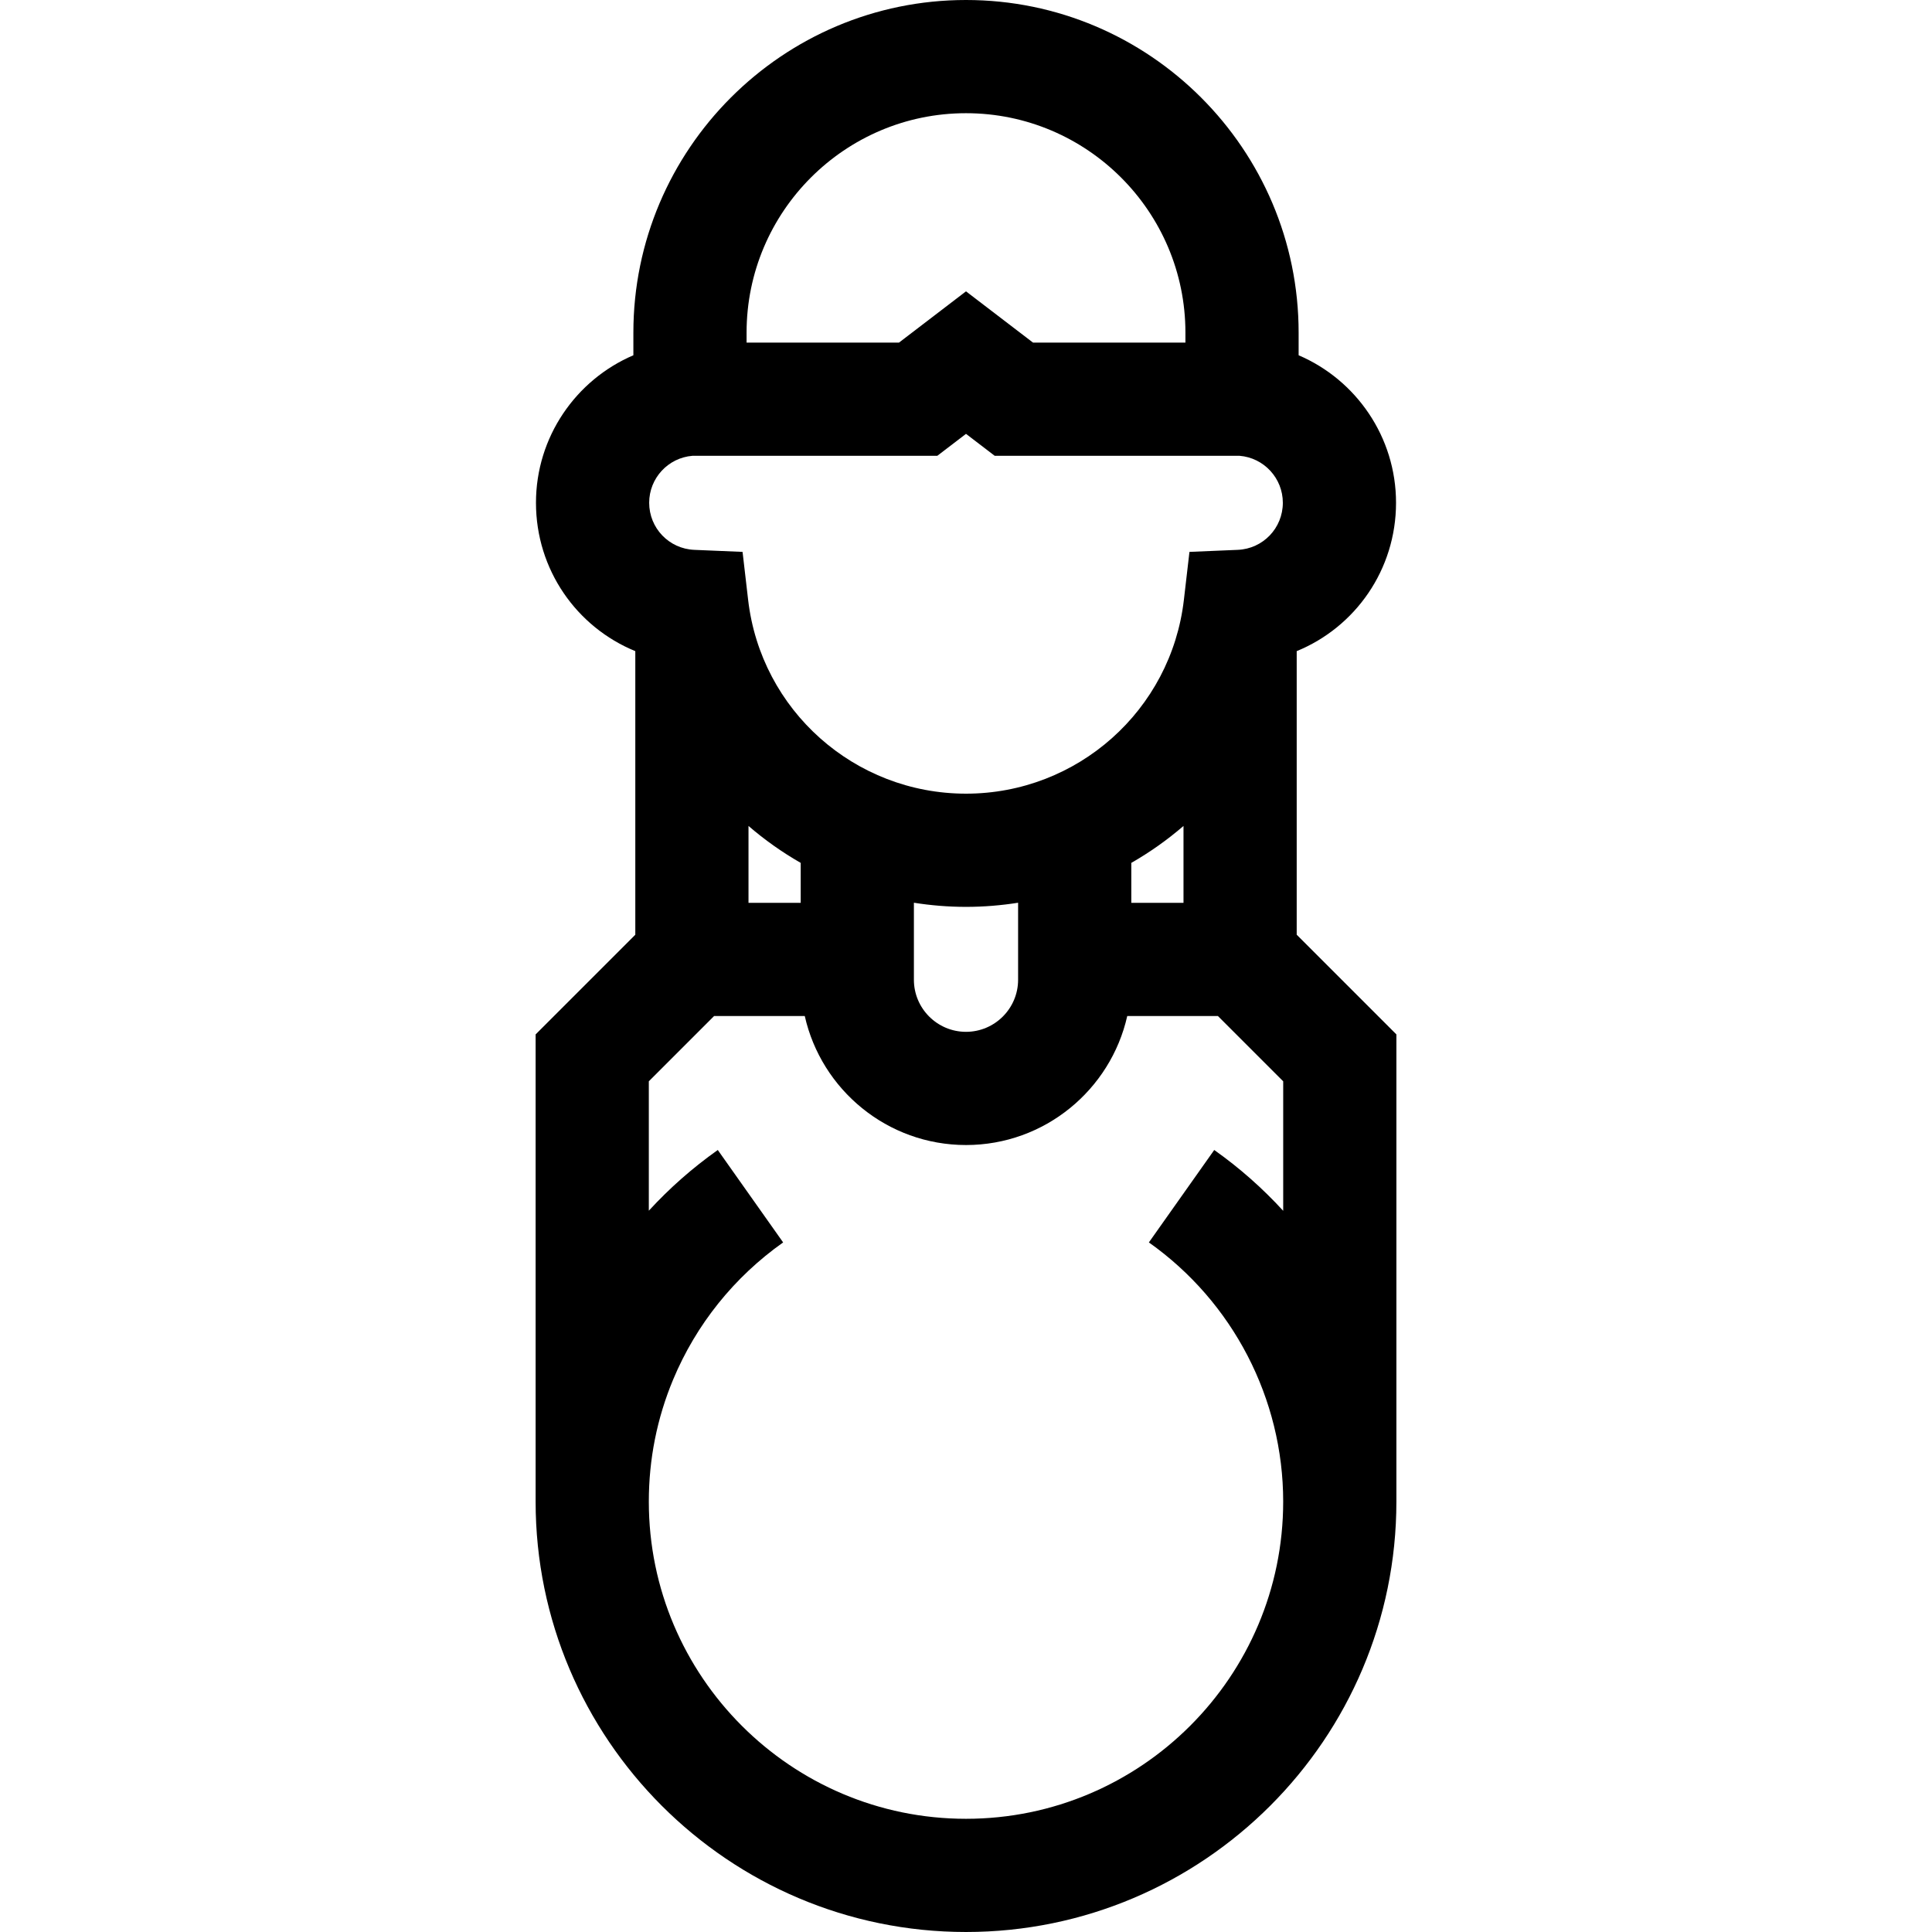 <svg id="Capa_1" enable-background="new 0 0 512 512" height="512" viewBox="0 0 512 512" width="512" xmlns="http://www.w3.org/2000/svg"><g><path d="m343.639 247.711v-75.153c15.524-6.351 26.324-21.566 26.324-39.323 0-17.433-10.589-32.571-25.813-39.086v-6c-.001-48.606-39.544-88.149-88.15-88.149s-88.149 39.543-88.149 88.149v6c-15.225 6.515-25.813 21.653-25.813 39.086 0 17.757 10.8 32.971 26.324 39.323v75.153l-26.418 26.418v123.813c-.001 62.892 51.165 114.058 114.056 114.058s114.057-51.166 114.057-114.057v-123.814zm-131.447-8.455h-13.831v-20.373c4.274 3.693 8.909 6.968 13.831 9.789zm30-.022c4.507.71 9.115 1.096 13.808 1.096s9.301-.385 13.808-1.096v20.403c0 7.614-6.194 13.808-13.808 13.808s-13.808-6.194-13.808-13.808zm57.616-10.561c4.922-2.822 9.557-6.096 13.831-9.789v20.373h-13.831zm-43.808-198.673c32.063 0 58.149 26.086 58.149 58.149v2.644h-40.387l-17.762-13.583-17.762 13.583h-40.387v-2.644c0-32.063 26.086-58.149 58.149-58.149zm-72.493 90.793h64.887l7.606-5.816 7.606 5.816h64.887c6.451.521 11.47 5.932 11.47 12.442 0 6.717-5.251 12.2-11.955 12.482l-12.792.539-1.477 12.718c-3.4 29.278-28.222 51.356-57.739 51.356s-54.339-22.078-57.739-51.356l-1.477-12.718-12.792-.539c-6.704-.282-11.955-5.765-11.955-12.482 0-6.51 5.019-11.921 11.47-12.442zm156.55 277.15c0 46.349-37.708 84.057-84.057 84.057s-84.057-37.708-84.057-84.057c0-11.215 2.168-22.096 6.444-32.342 6.094-14.602 16.175-27.17 29.152-36.346l-17.319-24.495c-6.688 4.728-12.804 10.127-18.277 16.088v-34.291l17.3-17.3h24.027c4.397 19.542 21.88 34.188 42.731 34.188s38.333-14.646 42.731-34.188h24.027l17.3 17.3v34.322c-5.449-5.954-11.56-11.37-18.277-16.119l-17.319 24.495c22.287 15.76 35.594 41.437 35.594 68.688z"/></g></svg>